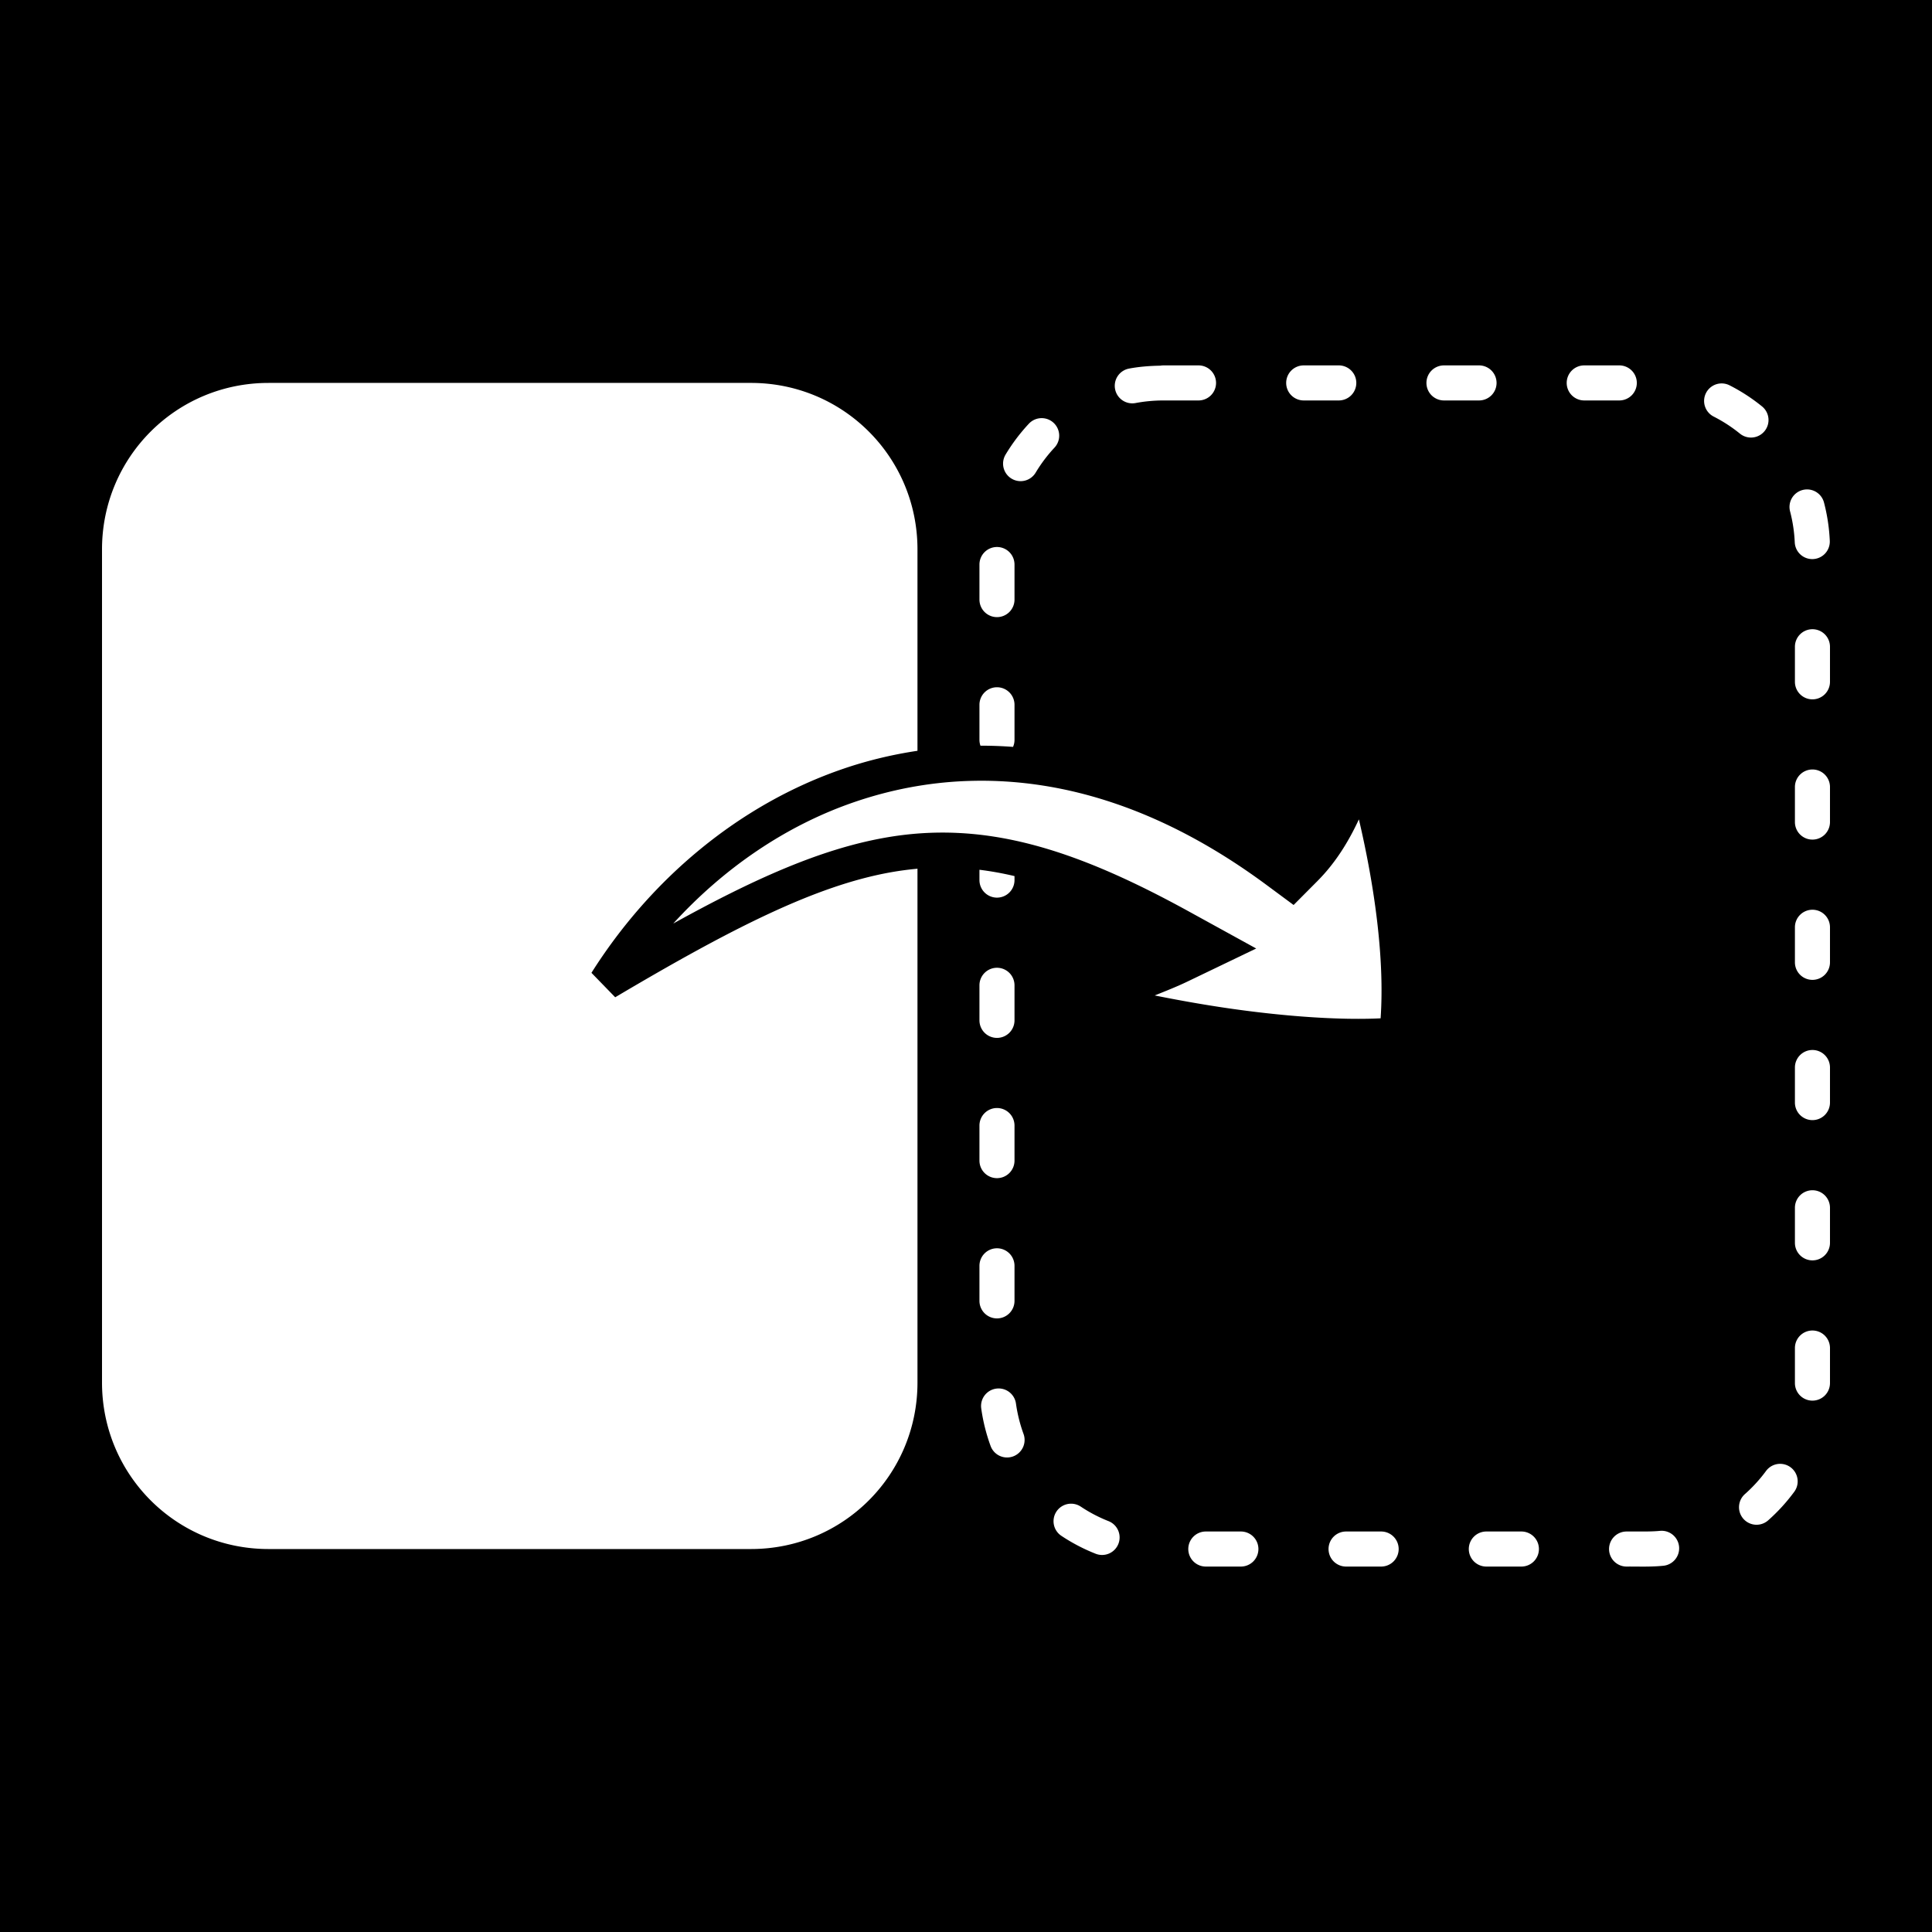 <svg xmlns="http://www.w3.org/2000/svg" viewBox="0 0 512 512"> <path d="M0 0h512v512H0z"/> <path fill="#fff" d="m 308.327,96.832 a 4.646,4.646 0 0 0 -0.846,0.078 c -2.768,0.047 -5.539,0.253 -8.271,0.768 a 4.646,4.646 0 0 0 -3.705,5.428 4.646,4.646 0 0 0 5.426,3.705 c 2.429,-0.458 4.911,-0.685 7.396,-0.686 h 0.002 9.291 a 4.646,4.646 0 0 0 4.646,-4.646 4.646,4.646 0 0 0 -4.646,-4.646 H 308.376 a 4.646,4.646 0 0 0 -0.049,0 z m 37.17,0 a 4.646,4.646 0 0 0 -4.646,4.646 4.646,4.646 0 0 0 4.646,4.646 h 9.293 a 4.646,4.646 0 0 0 4.646,-4.646 4.646,4.646 0 0 0 -4.646,-4.646 z m 37.17,0 a 4.646,4.646 0 0 0 -4.646,4.646 4.646,4.646 0 0 0 4.646,4.646 h 9.293 a 4.646,4.646 0 0 0 4.645,-4.646 4.646,4.646 0 0 0 -4.645,-4.646 z m 37.17,0 a 4.646,4.646 0 0 0 -4.646,4.646 4.646,4.646 0 0 0 4.646,4.646 h 9.291 a 4.646,4.646 0 0 0 4.646,-4.646 4.646,4.646 0 0 0 -4.646,-4.646 z M 71.151,101.478 c -24.441,0 -44.117,19.676 -44.117,44.117 v 220.797 c 0,24.441 19.676,44.117 44.117,44.117 H 199.024 c 24.441,0 44.117,-19.676 44.117,-44.117 V 230.22 c -2.35,0.211 -4.713,0.525 -7.104,0.951 -19.922,3.553 -42.188,14.863 -73.002,33.117 l -6.295,-6.479 c 15.628,-24.745 39.084,-44.682 66.957,-54.148 6.261,-2.126 12.762,-3.689 19.443,-4.691 v -53.375 c 0,-24.441 -19.676,-44.117 -44.117,-44.117 z m 385.111,0.133 a 4.646,4.646 0 0 0 -4.152,2.539 4.646,4.646 0 0 0 2.035,6.248 c 2.467,1.254 4.805,2.772 6.953,4.518 a 4.646,4.646 0 0 0 6.537,-0.676 4.646,4.646 0 0 0 -0.678,-6.535 c -2.66,-2.161 -5.547,-4.037 -8.602,-5.59 a 4.646,4.646 0 0 0 -2.094,-0.504 z m -180.162,9.201 a 4.646,4.646 0 0 0 -3.441,1.475 c -2.337,2.502 -4.412,5.25 -6.174,8.191 a 4.646,4.646 0 0 0 1.6,6.373 4.646,4.646 0 0 0 6.373,-1.598 c 1.422,-2.373 3.099,-4.599 4.99,-6.623 a 4.646,4.646 0 0 0 -0.223,-6.566 4.646,4.646 0 0 0 -3.125,-1.252 z m 202.73,18.891 a 4.646,4.646 0 0 0 -1.123,0.152 4.646,4.646 0 0 0 -3.318,5.67 c 0.7,2.676 1.115,5.434 1.24,8.205 a 4.646,4.646 0 0 0 4.852,4.432 4.646,4.646 0 0 0 4.432,-4.852 c -0.155,-3.417 -0.667,-6.82 -1.535,-10.137 a 4.646,4.646 0 0 0 -4.547,-3.471 z m -214.621,15.258 a 4.646,4.646 0 0 0 -4.645,4.645 v 9.293 a 4.646,4.646 0 0 0 4.645,4.646 4.646,4.646 0 0 0 4.646,-4.646 v -9.293 a 4.646,4.646 0 0 0 -4.646,-4.645 z m 216.109,21.789 a 4.646,4.646 0 0 0 -4.646,4.646 v 9.293 a 4.646,4.646 0 0 0 4.646,4.646 4.646,4.646 0 0 0 4.646,-4.646 v -9.293 a 4.646,4.646 0 0 0 -4.646,-4.646 z m -216.109,15.379 a 4.646,4.646 0 0 0 -4.645,4.646 v 9.293 a 4.646,4.646 0 0 0 0.266,1.547 c 2.853,-0.005 5.733,0.101 8.635,0.318 a 4.646,4.646 0 0 0 0.391,-1.865 v -9.293 a 4.646,4.646 0 0 0 -4.646,-4.646 z m 216.109,21.791 a 4.646,4.646 0 0 0 -4.646,4.646 v 9.291 a 4.646,4.646 0 0 0 4.646,4.646 4.646,4.646 0 0 0 4.646,-4.646 v -9.291 a 4.646,4.646 0 0 0 -4.646,-4.646 z m -222.324,3.004 c -0.662,0.014 -1.333,0.033 -2.01,0.059 -0.015,0.001 -0.03,0.001 -0.045,0.002 -10.182,0.409 -19.964,2.321 -29.254,5.477 -18.493,6.281 -35,17.735 -48.268,32.287 21.351,-11.818 38.999,-19.694 55.988,-22.725 26.184,-4.67 50.013,2.668 80.814,19.611 h 0.002 l 17.686,9.729 -18.193,8.746 c -2.852,1.371 -5.782,2.525 -8.709,3.695 5.87,1.175 11.796,2.239 17.658,3.127 16.07,2.433 31.411,3.468 42.213,2.934 1.082,-15.545 -1.527,-34.709 -5.756,-52.73 -2.732,5.896 -6.195,11.532 -10.969,16.33 h 0.002 l -6.332,6.365 -7.219,-5.34 c -27.307,-20.201 -53.581,-28.049 -77.609,-27.566 z m 1.57,23.572 v 2.74 a 4.646,4.646 0 0 0 4.645,4.646 4.646,4.646 0 0 0 4.646,-4.646 v -1.064 c -3.138,-0.741 -6.226,-1.298 -9.291,-1.676 z m 220.754,10.594 a 4.646,4.646 0 0 0 -4.646,4.645 v 9.293 a 4.646,4.646 0 0 0 4.646,4.646 4.646,4.646 0 0 0 4.646,-4.646 v -9.293 a 4.646,4.646 0 0 0 -4.646,-4.645 z m -216.109,15.379 a 4.646,4.646 0 0 0 -4.645,4.646 v 9.291 a 4.646,4.646 0 0 0 4.645,4.646 4.646,4.646 0 0 0 4.646,-4.646 v -9.291 a 4.646,4.646 0 0 0 -4.646,-4.646 z m 216.109,21.789 a 4.646,4.646 0 0 0 -4.646,4.646 v 9.293 a 4.646,4.646 0 0 0 4.646,4.646 4.646,4.646 0 0 0 4.646,-4.646 v -9.293 a 4.646,4.646 0 0 0 -4.646,-4.646 z m -216.109,15.379 a 4.646,4.646 0 0 0 -4.645,4.646 v 9.293 a 4.646,4.646 0 0 0 4.645,4.646 4.646,4.646 0 0 0 4.646,-4.646 v -9.293 a 4.646,4.646 0 0 0 -4.646,-4.646 z m 216.109,21.791 a 4.646,4.646 0 0 0 -4.646,4.646 v 9.291 a 4.646,4.646 0 0 0 4.646,4.646 4.646,4.646 0 0 0 4.646,-4.646 v -9.291 a 4.646,4.646 0 0 0 -4.646,-4.646 z m -216.109,15.379 a 4.646,4.646 0 0 0 -4.645,4.646 v 9.293 a 4.646,4.646 0 0 0 4.645,4.645 4.646,4.646 0 0 0 4.646,-4.645 v -9.293 a 4.646,4.646 0 0 0 -4.646,-4.646 z m 216.109,21.791 a 4.646,4.646 0 0 0 -4.646,4.645 v 9.137 0.127 a 4.646,4.646 0 0 0 4.617,4.676 4.646,4.646 0 0 0 4.674,-4.617 l 0.002,-0.143 a 4.647,4.647 0 0 0 0,-0.029 v -9.15 a 4.646,4.646 0 0 0 -4.646,-4.645 z m -215.73,15.359 a 4.646,4.646 0 0 0 -0.59,0.043 4.646,4.646 0 0 0 -3.961,5.244 c 0.473,3.392 1.304,6.731 2.48,9.951 a 4.646,4.646 0 0 0 5.959,2.771 4.646,4.646 0 0 0 2.77,-5.959 c -0.949,-2.599 -1.621,-5.303 -2.004,-8.047 a 4.646,4.646 0 0 0 -4.654,-4.004 z m 207.213,19.975 a 4.646,4.646 0 0 0 -3.787,1.895 c -1.639,2.229 -3.52,4.285 -5.594,6.125 a 4.646,4.646 0 0 0 -0.393,6.561 4.646,4.646 0 0 0 6.559,0.391 c 2.56,-2.271 4.883,-4.81 6.914,-7.572 a 4.646,4.646 0 0 0 -0.992,-6.496 4.646,4.646 0 0 0 -2.707,-0.902 z m -187.943,10.562 a 4.646,4.646 0 0 0 -3.879,2.068 4.646,4.646 0 0 0 1.287,6.443 c 2.853,1.902 5.904,3.497 9.092,4.754 a 4.646,4.646 0 0 0 6.027,-2.619 4.646,4.646 0 0 0 -2.617,-6.025 c -2.575,-1.015 -5.044,-2.307 -7.346,-3.842 a 4.646,4.646 0 0 0 -2.564,-0.779 z m 156.443,7.18 a 4.646,4.646 0 0 0 -0.41,0.021 c -2.633,0.26 -5.605,0.132 -8.883,0.17 a 4.646,4.646 0 0 0 -4.592,4.699 4.646,4.646 0 0 0 4.699,4.592 c 2.906,-0.034 6.152,0.137 9.689,-0.213 a 4.646,4.646 0 0 0 4.166,-5.082 4.646,4.646 0 0 0 -4.67,-4.188 z m -120.748,0.189 a 4.646,4.646 0 0 0 -4.645,4.646 4.646,4.646 0 0 0 4.645,4.646 h 9.293 a 4.646,4.646 0 0 0 4.646,-4.646 4.646,4.646 0 0 0 -4.646,-4.646 z m 37.17,0 a 4.646,4.646 0 0 0 -4.646,4.646 4.646,4.646 0 0 0 4.646,4.646 h 9.293 a 4.646,4.646 0 0 0 4.646,-4.646 4.646,4.646 0 0 0 -4.646,-4.646 z m 37.17,0 a 4.646,4.646 0 0 0 -4.646,4.646 4.646,4.646 0 0 0 4.646,4.646 h 9.291 a 4.646,4.646 0 0 0 4.646,-4.646 4.646,4.646 0 0 0 -4.646,-4.646 z"/> </svg>